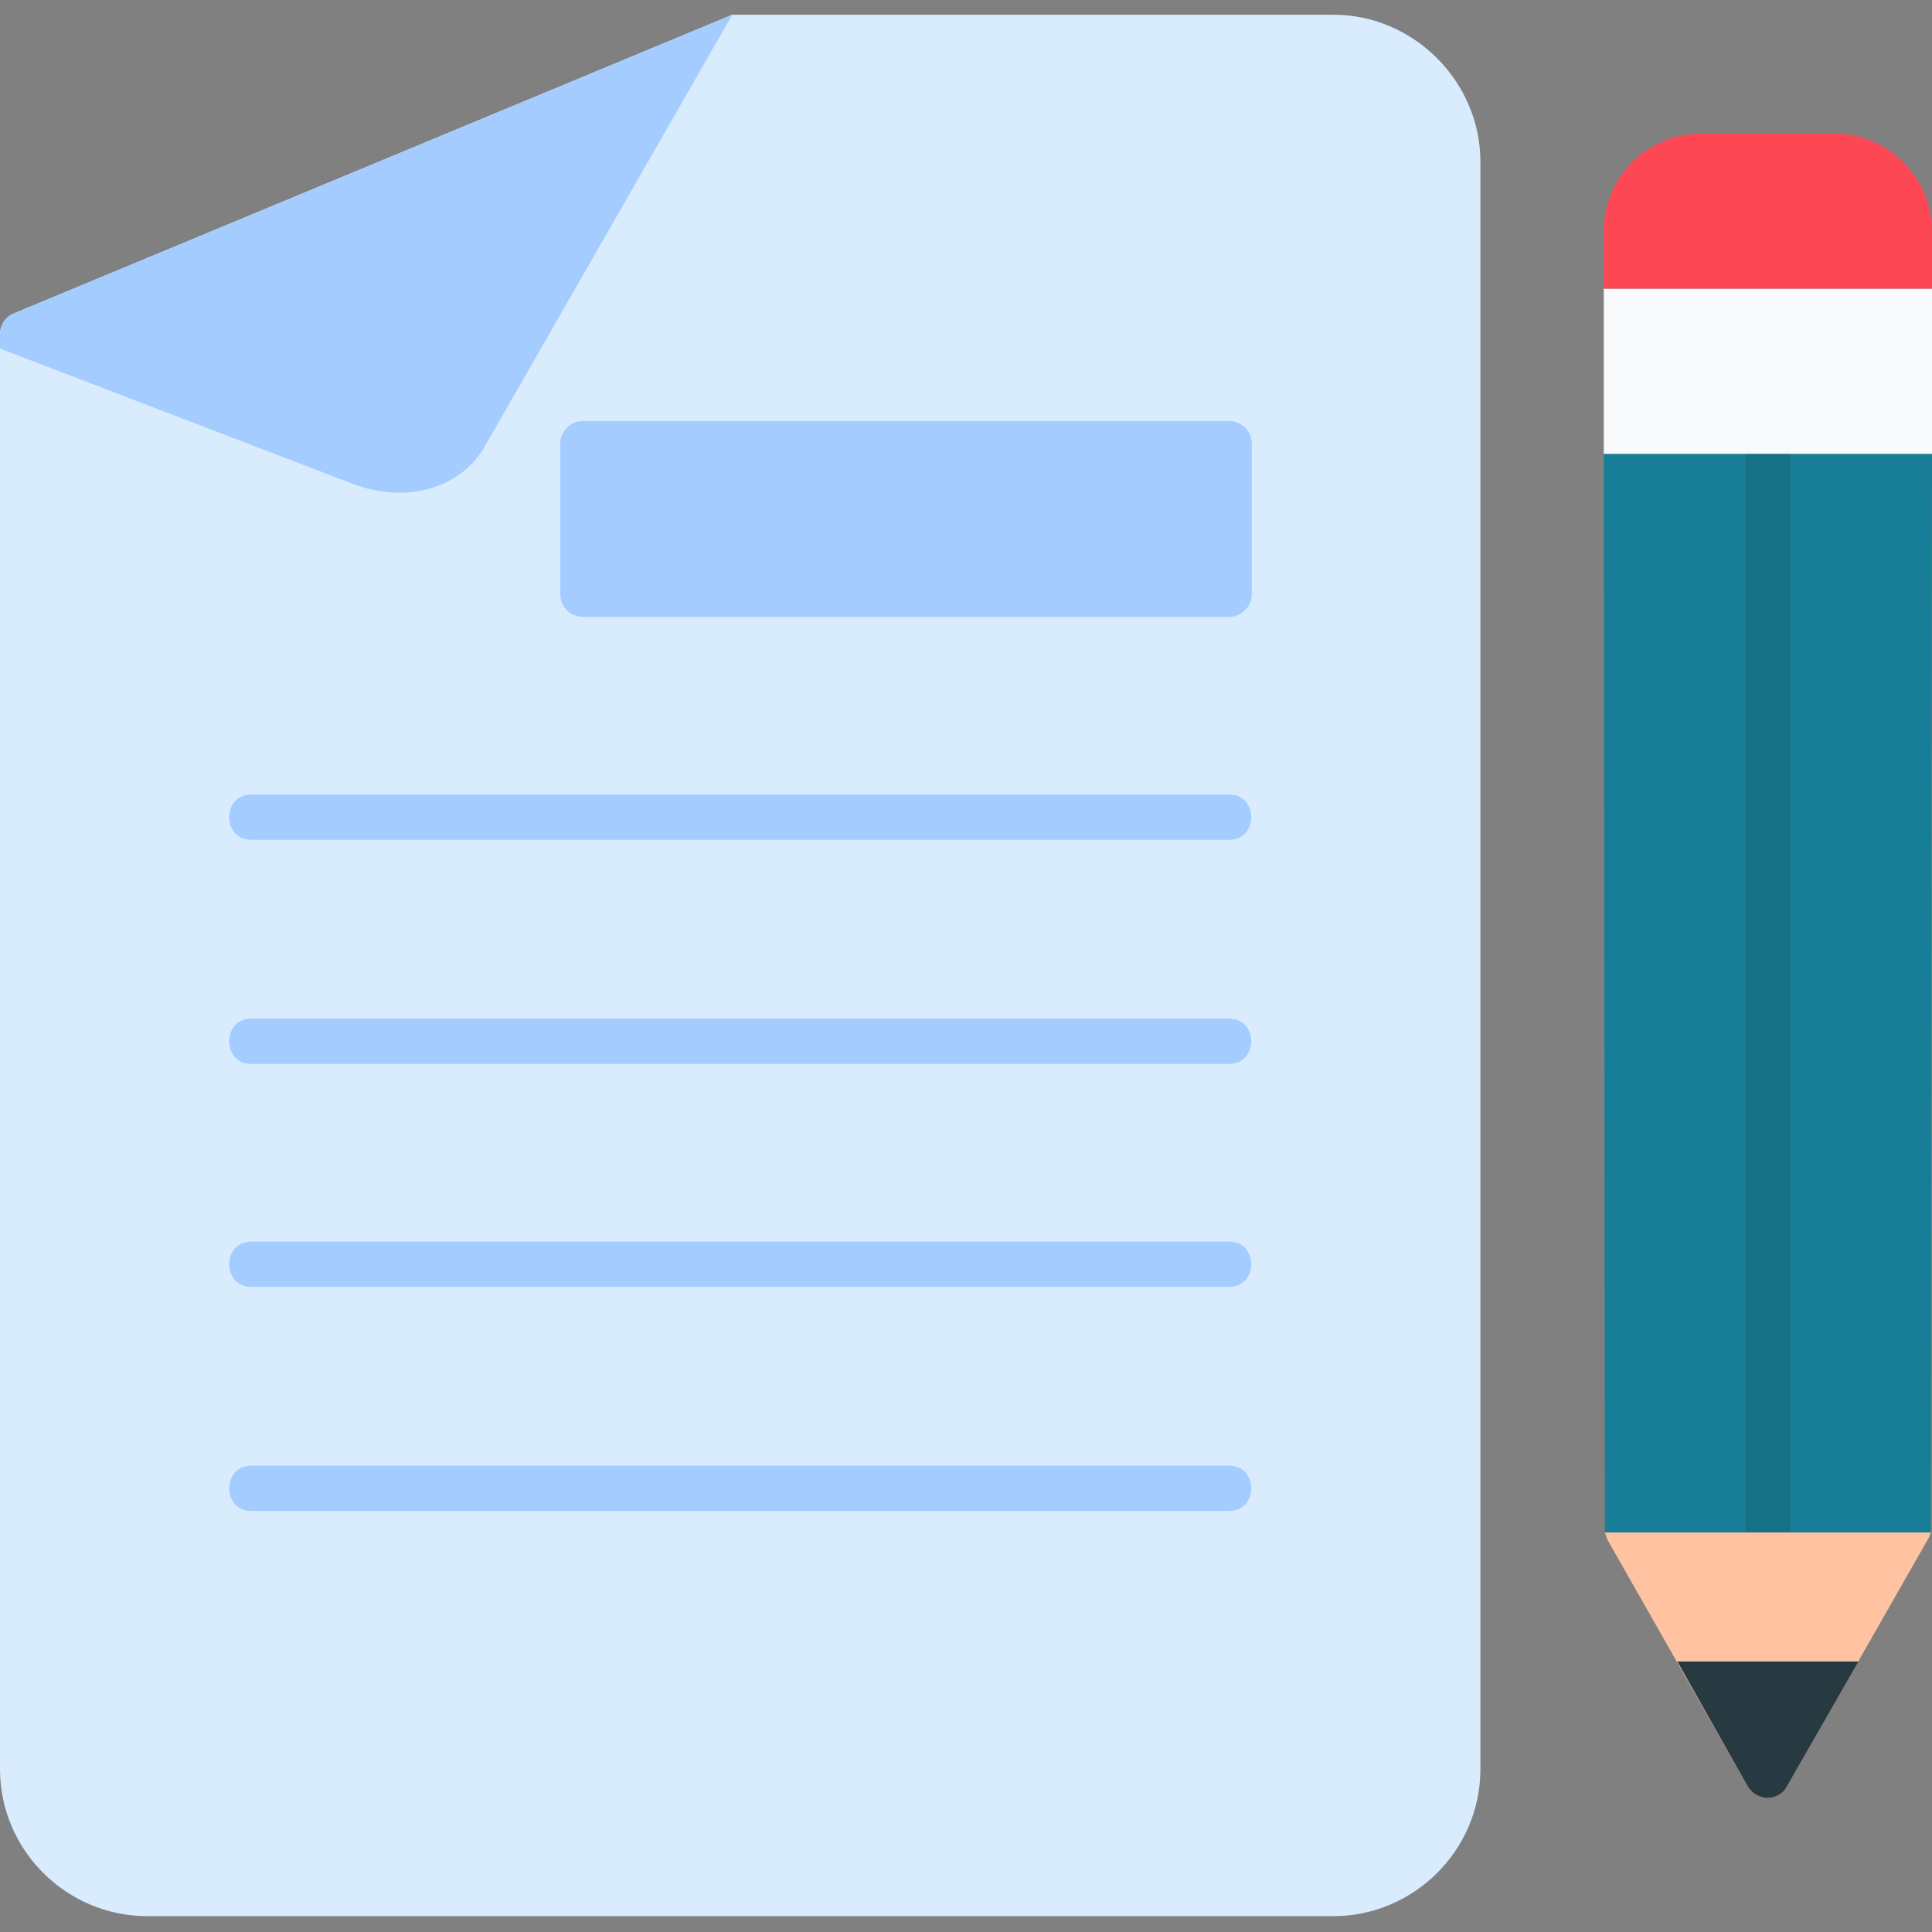 <svg fill-rule="evenodd" viewBox="0 0 1707 1707" xmlns="http://www.w3.org/2000/svg"><rect x="0" y="0" width="1707" height="1707" fill="#808080" stroke="none"/><g><path d="M1178 1693H130c-71 0-130-58-130-130V295c0-8 5-15 12-18L647 13h531c71 0 130 59 130 130v1420c0 72-59 130-130 130z" fill="#d8ecfe"></path><g fill="#a4ccff"><path d="M0 308c0-12-2-25 12-31L647 13 428 395c-23 39-72 49-115 33zM1086 545H515c-11 0-20-9-20-20V392c0-11 9-20 20-20h571c11 0 20 9 20 20v133c0 11-9 20-20 20zM1086 742H222c-26 0-26-40 0-40h864c26 0 26 40 0 40zM1086 940H222c-26 0-26-40 0-40h864c26 0 26 40 0 40zM1086 1137H222c-26 0-26-40 0-40h864c26 0 26 40 0 40zM1086 1335H222c-26 0-26-40 0-40h864c26 0 26 40 0 40z" fill="#a4ccff"></path></g><path d="m1418 1354-1-953h290l-1 953h-288z" fill="#187d96"></path><path d="M1562 1370c-11 0-20-9-20-20V381c0-26 40-26 40 0v969c0 11-9 20-20 20z" fill="#167187"></path><path d="m1420 1360 124 218c8 14 28 14 35 0l125-219 2-5h-288z" fill="#ffc3a1"></path><path d="M1417 401V255h290v146z" fill="#f8fafb"></path><path d="M1417 204v51h290v-51c0-47-39-86-86-86h-118c-48 0-86 39-86 86z" fill="#fd4755"></path><path d="m1482 1468 62 110c8 14 28 14 35 0l63-110z" fill="#273941"></path></g></svg>